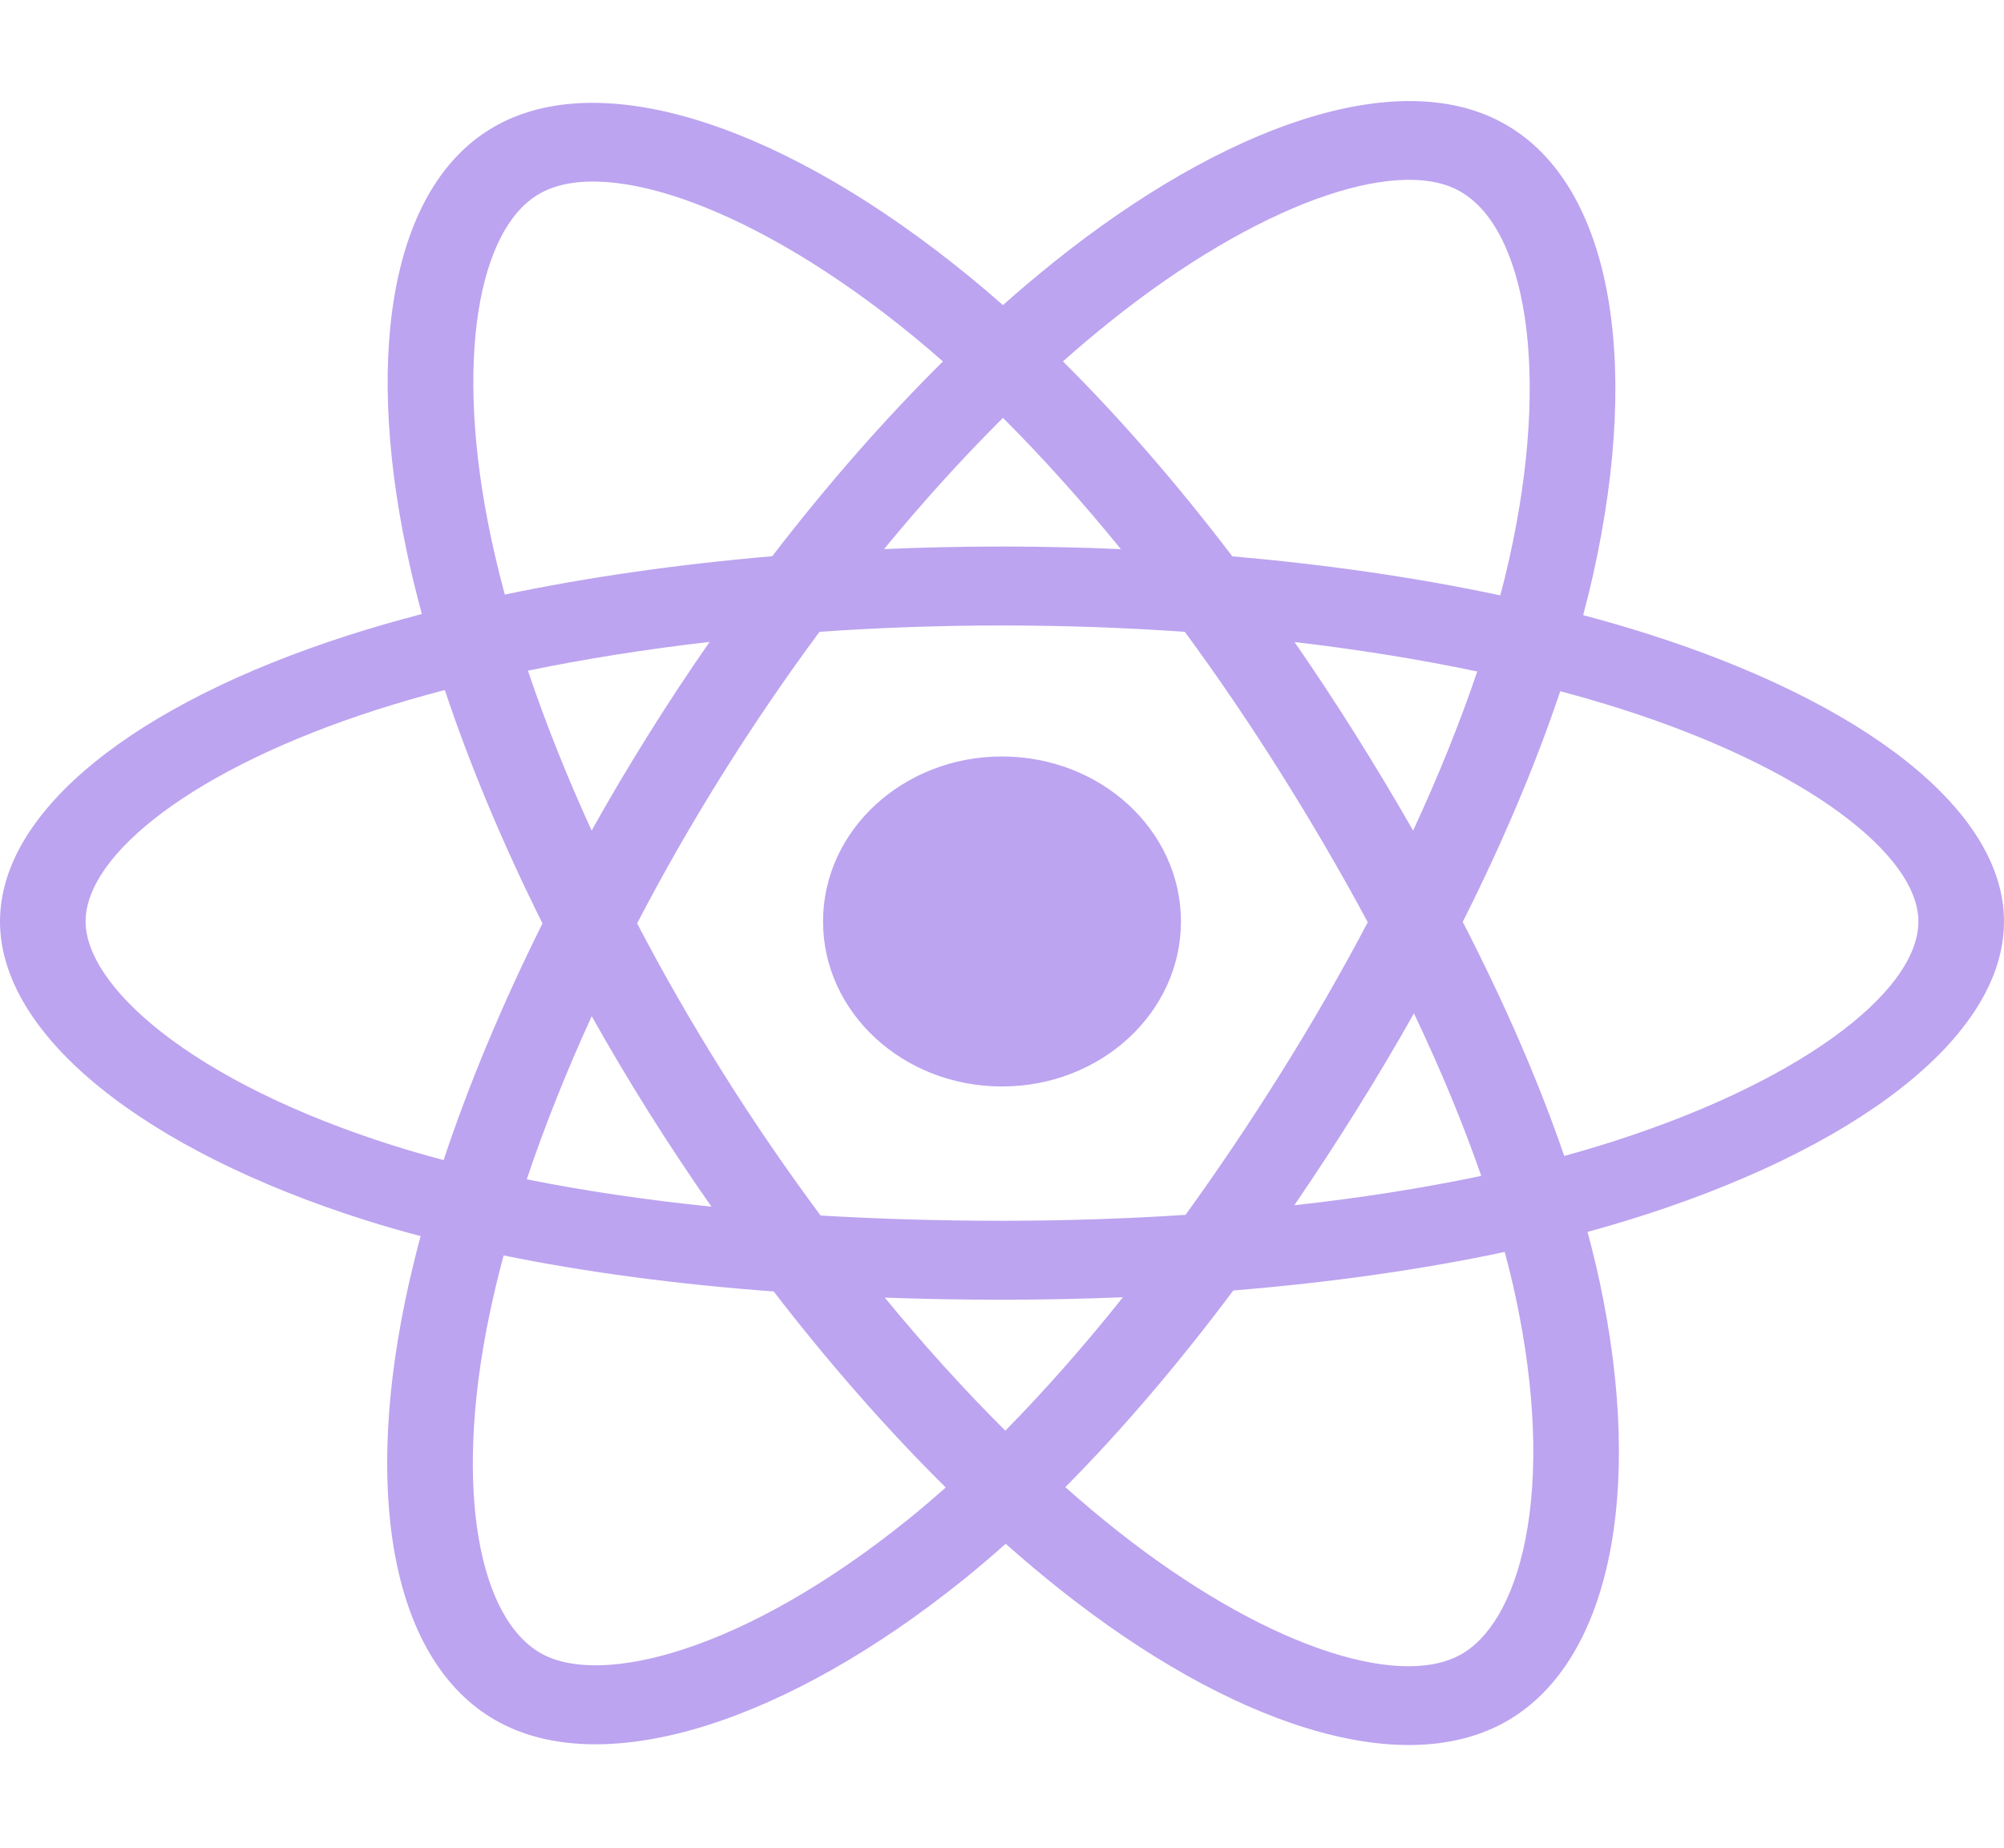 <svg width="64" height="59" viewBox="0 0 64 59" fill="none" xmlns="http://www.w3.org/2000/svg">
<path d="M52.621 20.241C51.957 20.03 51.269 19.831 50.561 19.642C50.677 19.204 50.784 18.772 50.879 18.347C52.438 11.368 51.419 5.746 47.937 3.895C44.598 2.12 39.138 3.97 33.623 8.395C33.093 8.82 32.561 9.27 32.03 9.742C31.675 9.43 31.322 9.128 30.969 8.84C25.19 4.109 19.397 2.115 15.918 3.972C12.583 5.752 11.595 11.037 12.999 17.651C13.134 18.29 13.293 18.942 13.472 19.606C12.652 19.82 11.861 20.049 11.103 20.292C4.327 22.47 0 25.883 0 29.424C0 33.08 4.645 36.747 11.703 38.971C12.26 39.147 12.838 39.313 13.433 39.47C13.24 40.188 13.072 40.891 12.931 41.576C11.592 48.075 12.637 53.236 15.964 55.005C19.4 56.831 25.167 54.954 30.782 50.429C31.226 50.071 31.672 49.692 32.118 49.294C32.696 49.807 33.274 50.293 33.848 50.749C39.287 55.064 44.66 56.806 47.983 55.033C51.416 53.201 52.531 47.657 51.083 40.912C50.972 40.397 50.844 39.871 50.699 39.335C51.104 39.225 51.502 39.111 51.889 38.993C59.226 36.752 64 33.129 64 29.424C64 25.87 59.533 22.434 52.621 20.241ZM51.029 36.6C50.68 36.707 50.321 36.81 49.955 36.91C49.145 34.546 48.051 32.033 46.714 29.436C47.99 26.901 49.041 24.419 49.828 22.071C50.483 22.245 51.119 22.429 51.731 22.624C57.653 24.503 61.266 27.282 61.266 29.424C61.266 31.704 57.364 34.665 51.029 36.6ZM48.401 41.402C49.041 44.384 49.133 47.081 48.709 49.189C48.328 51.083 47.561 52.346 46.613 52.852C44.596 53.928 40.283 52.529 35.631 48.839C35.098 48.416 34.561 47.964 34.022 47.486C35.825 45.668 37.628 43.554 39.387 41.206C42.481 40.953 45.404 40.54 48.054 39.975C48.185 40.46 48.301 40.936 48.401 41.402ZM21.819 52.666C19.849 53.307 18.279 53.325 17.33 52.821C15.312 51.748 14.472 47.604 15.617 42.046C15.748 41.41 15.904 40.756 16.084 40.087C18.706 40.622 21.608 41.007 24.709 41.238C26.48 43.535 28.334 45.647 30.203 47.496C29.794 47.859 29.388 48.205 28.983 48.531C26.5 50.532 24.012 51.952 21.819 52.666ZM12.587 36.586C9.466 35.603 6.889 34.325 5.123 32.93C3.535 31.677 2.734 30.433 2.734 29.424C2.734 27.275 6.208 24.535 12.003 22.672C12.706 22.446 13.442 22.233 14.206 22.033C15.007 24.435 16.058 26.946 17.325 29.485C16.041 32.062 14.976 34.612 14.167 37.042C13.622 36.898 13.095 36.746 12.587 36.586ZM15.682 17.167C14.479 11.501 15.278 7.226 17.288 6.153C19.429 5.01 24.164 6.64 29.154 10.724C29.473 10.986 29.793 11.259 30.114 11.541C28.255 13.382 26.417 15.478 24.662 17.761C21.652 18.018 18.771 18.431 16.122 18.985C15.955 18.367 15.808 17.76 15.682 17.167ZM43.288 23.451C42.655 22.443 42.005 21.458 41.342 20.501C43.384 20.739 45.341 21.055 47.178 21.441C46.626 23.071 45.939 24.775 45.13 26.522C44.549 25.506 43.935 24.481 43.288 23.451ZM32.031 13.343C33.292 14.602 34.554 16.008 35.797 17.534C34.545 17.48 33.278 17.451 32 17.451C30.734 17.451 29.477 17.479 28.233 17.533C29.476 16.021 30.75 14.617 32.031 13.343ZM20.701 23.469C20.068 24.48 19.465 25.499 18.894 26.52C18.098 24.779 17.416 23.067 16.86 21.415C18.686 21.038 20.633 20.73 22.662 20.496C21.99 21.463 21.335 22.455 20.701 23.469V23.469ZM22.721 38.53C20.625 38.315 18.648 38.023 16.822 37.656C17.388 35.974 18.084 34.226 18.897 32.448C19.47 33.468 20.075 34.487 20.711 35.5H20.711C21.36 36.533 22.031 37.544 22.721 38.53ZM32.106 45.682C30.81 44.393 29.518 42.967 28.256 41.434C29.481 41.478 30.73 41.501 32 41.501C33.304 41.501 34.594 41.474 35.863 41.422C34.617 42.983 33.359 44.411 32.106 45.682ZM45.156 32.357C46.011 34.154 46.732 35.894 47.305 37.547C45.449 37.937 43.446 38.252 41.335 38.485C41.999 37.515 42.655 36.513 43.299 35.483C43.951 34.441 44.57 33.397 45.156 32.357ZM40.931 34.224C39.931 35.823 38.904 37.35 37.861 38.791C35.962 38.916 34 38.98 32 38.98C30.008 38.98 28.071 38.923 26.206 38.812C25.121 37.352 24.071 35.821 23.077 34.238H23.078C22.086 32.659 21.174 31.067 20.347 29.484C21.173 27.897 22.084 26.303 23.069 24.728L23.069 24.728C24.057 23.148 25.098 21.624 26.172 20.174C28.076 20.041 30.027 19.972 32 19.972H32C33.981 19.972 35.936 20.041 37.839 20.175C38.897 21.615 39.93 23.134 40.922 24.714C41.926 26.312 42.847 27.895 43.681 29.448C42.85 31.027 41.93 32.627 40.931 34.224ZM46.571 6.078C48.714 7.217 49.548 11.812 48.201 17.838C48.115 18.222 48.019 18.614 47.914 19.011C45.258 18.446 42.375 18.026 39.356 17.765C37.598 15.456 35.775 13.357 33.946 11.54C34.438 11.104 34.929 10.688 35.418 10.296C40.143 6.505 44.559 5.009 46.571 6.078ZM32 24.155C35.156 24.155 37.715 26.514 37.715 29.424C37.715 32.333 35.156 34.692 32 34.692C28.844 34.692 26.285 32.333 26.285 29.424C26.285 26.514 28.844 24.155 32 24.155Z" fill="#7B4AE2" fill-opacity="0.5"/>
</svg>
